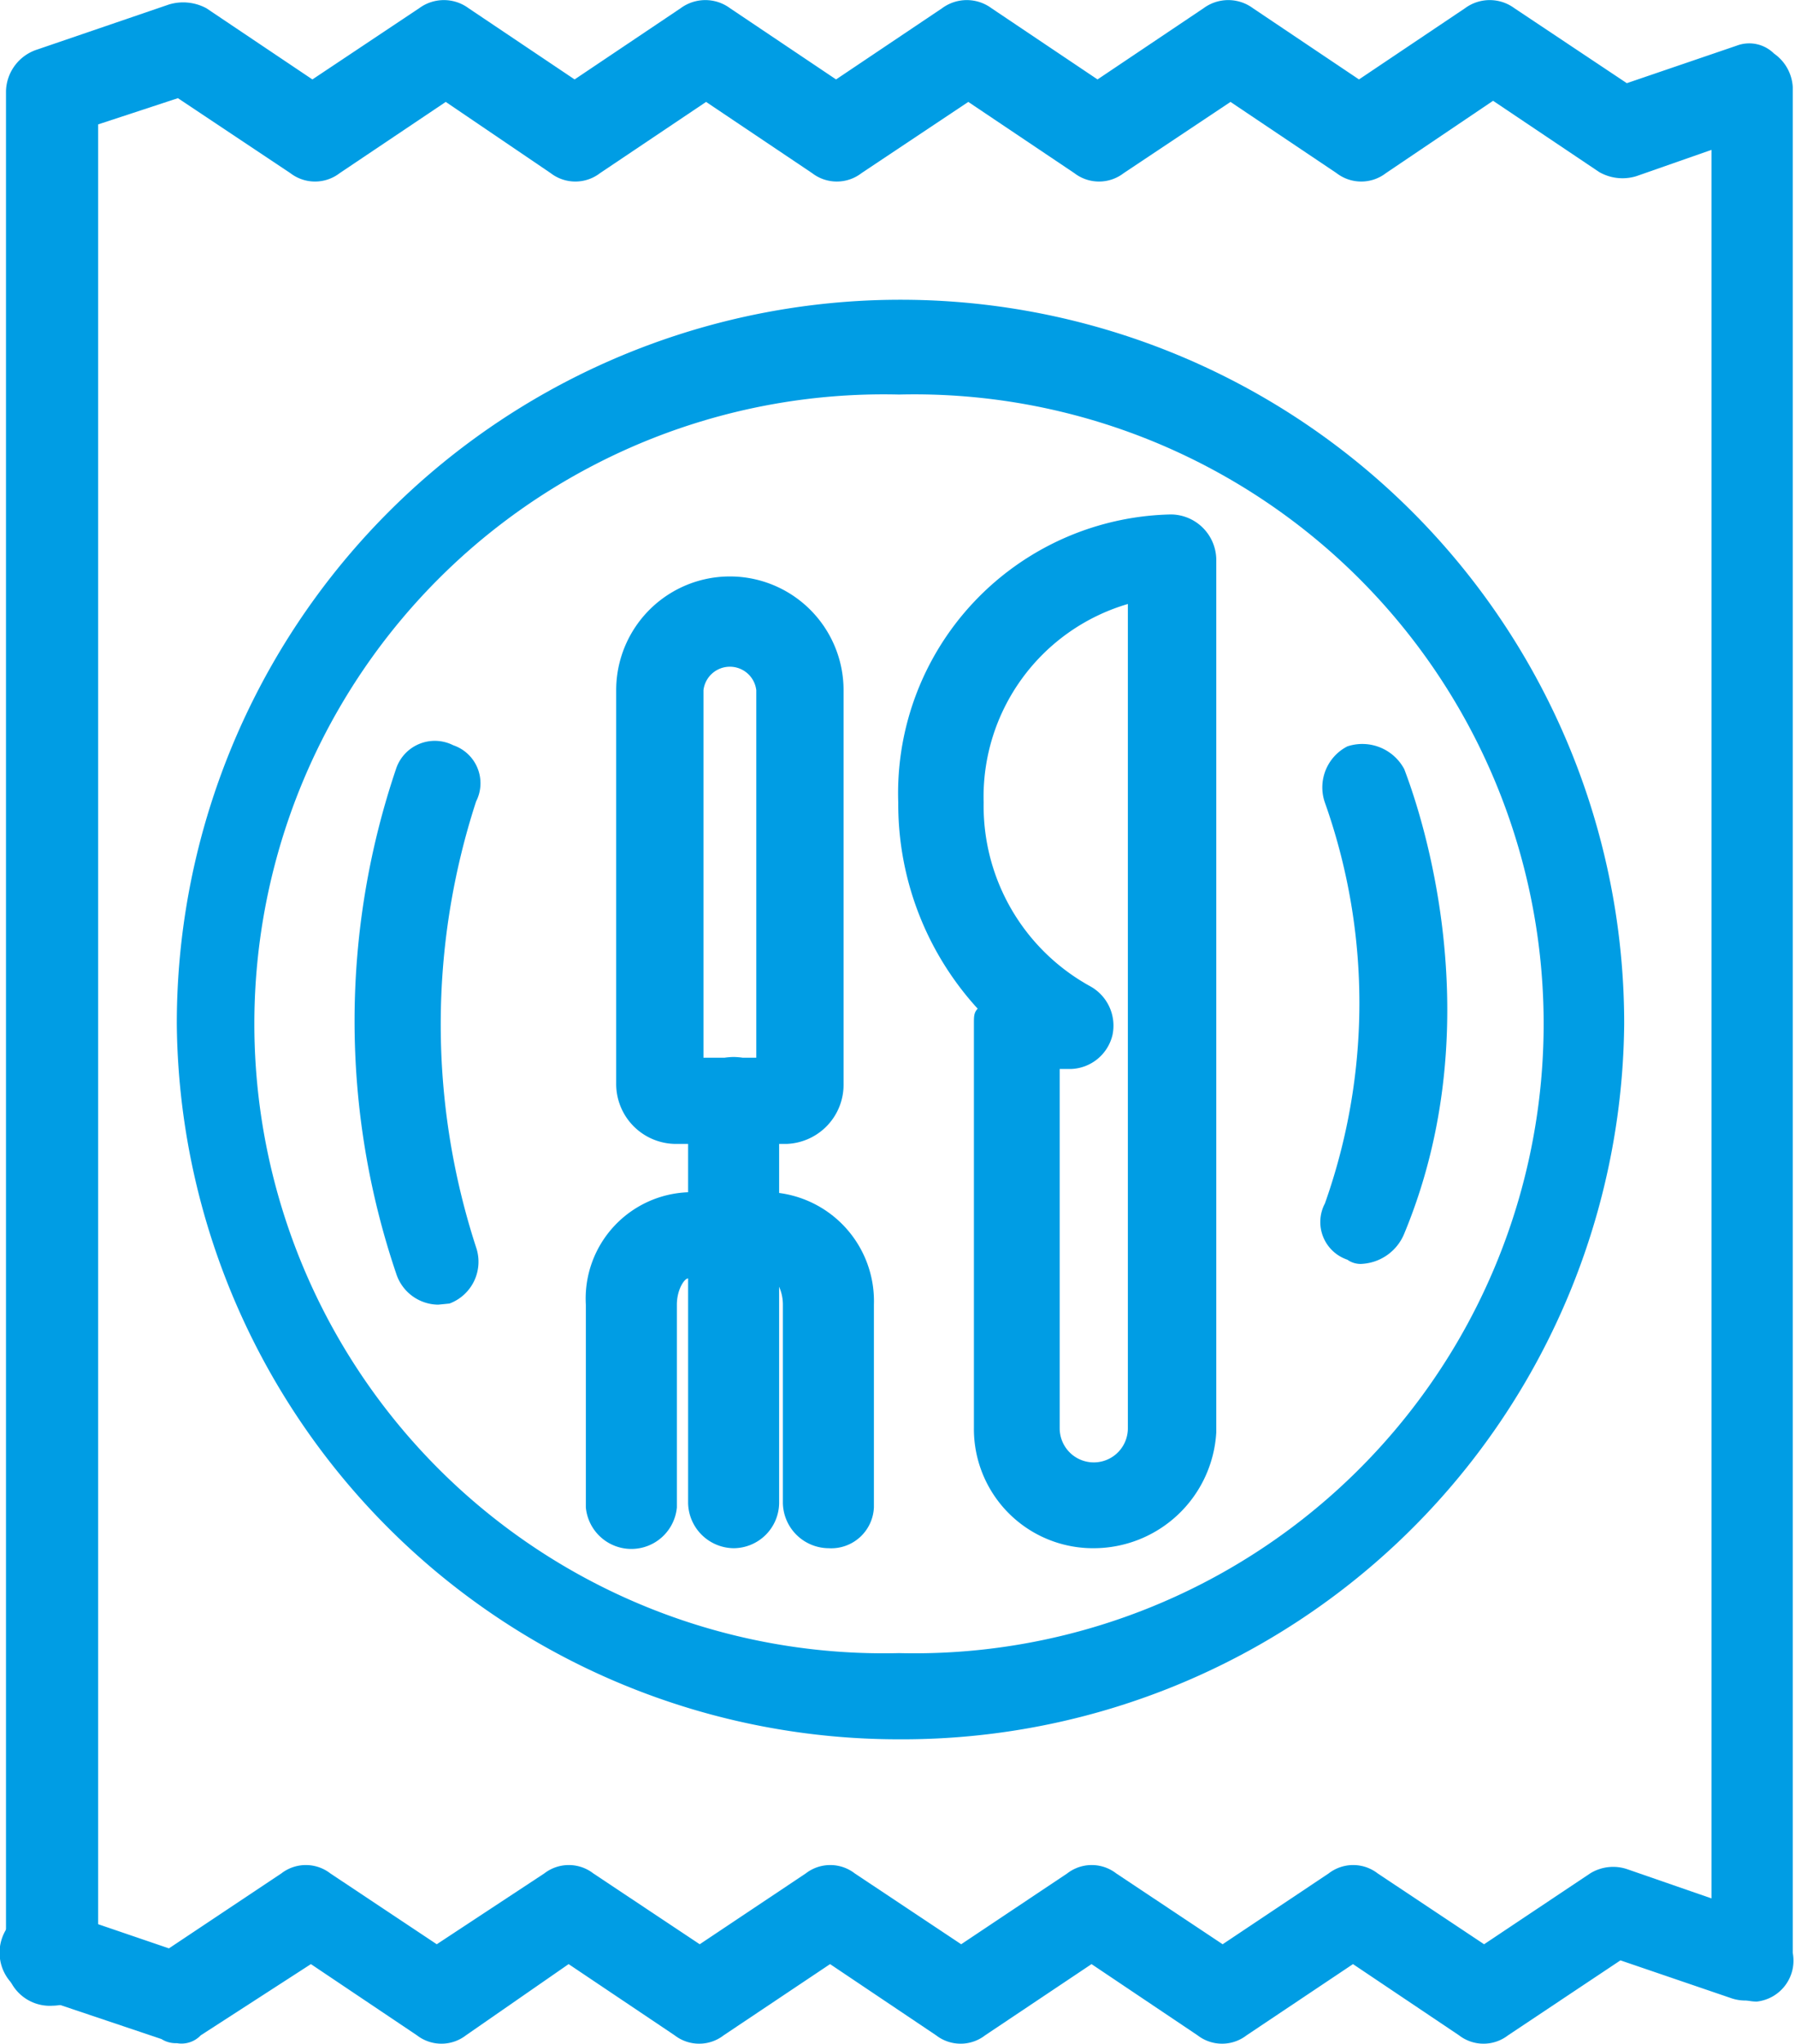 <svg xmlns="http://www.w3.org/2000/svg" viewBox="0 0 47.92 54.55"><defs><style>.cls-1{fill:#009de4;}</style></defs><title>Asset 37</title><g id="Layer_2" data-name="Layer 2"><g id="_1" data-name="1"><g id="_457_lunch_hotel_knife_table" data-name="457, lunch, hotel, knife, table"><path class="cls-1" d="M21,30.53H18.07a1.6,1.6,0,0,1-1.62-1.61V18.42a3,3,0,0,1,6.07,0v10.5A1.58,1.58,0,0,1,21,30.53Zm-2.22-2.3h1.41V18.42a.71.71,0,0,0-1.41,0v9.81Z"/><path class="cls-1" d="M19.59,41.32a1.23,1.23,0,0,1-1.22-1.2V29.32a1.22,1.22,0,0,1,2.43,0v10.8A1.22,1.22,0,0,1,19.59,41.32Z"/><path class="cls-1" d="M22.12,41.32a1.23,1.23,0,0,1-1.22-1.2v-5.3c0-.4-.2-.7-.3-.7H18.37c-.1,0-.3.3-.3.7v5.41a1.22,1.22,0,0,1-2.43,0V34.82a2.84,2.84,0,0,1,2.73-3H20.6a2.91,2.91,0,0,1,2.73,3v5.41A1.14,1.14,0,0,1,22.12,41.32Z"/><path class="cls-1" d="M29.2,41.32A3.18,3.18,0,0,1,26,38.12V27.32c0-.2,0-.29.1-.4a8.09,8.09,0,0,1-2.12-5.5,7.44,7.44,0,0,1,7.28-7.69,1.22,1.22,0,0,1,1.21,1.19V38.23A3.28,3.28,0,0,1,29.2,41.32Zm-.91-12.79v9.59a.91.91,0,0,0,1.82,0v-22a5.36,5.36,0,0,0-3.85,5.3,5.49,5.49,0,0,0,2.84,4.9,1.2,1.2,0,0,1,.6,1.3,1.18,1.18,0,0,1-1.11.91Z"/><path class="cls-1" d="M24,46.42A19.27,19.27,0,0,1,4.72,27.32a19.32,19.32,0,0,1,38.64,0A19.27,19.27,0,0,1,24,46.42Zm0-35.89a16.8,16.8,0,1,0,0,33.59,16.8,16.8,0,1,0,0-33.59Z"/><path class="cls-1" d="M46.9,53.42a1.22,1.22,0,0,1-1.21-1.19V4l-2,.7a1.25,1.25,0,0,1-1-.11l-2.83-1.9L37,4.62a1.08,1.08,0,0,1-1.32,0l-2.83-1.9L30,4.62a1.08,1.08,0,0,1-1.32,0l-2.83-1.9L23,4.62a1.08,1.08,0,0,1-1.32,0l-2.83-1.9-2.83,1.9a1.08,1.08,0,0,1-1.32,0L11.9,2.72,9.07,4.62a1.08,1.08,0,0,1-1.32,0l-3-2-2.13.7v49a1.23,1.23,0,0,1-1.21,1.21A1.17,1.17,0,0,1,.16,52.32V2.43A1.2,1.2,0,0,1,1,1.32L4.51.12a1.31,1.31,0,0,1,1,.1l2.83,1.9L11.19.22a1.11,1.11,0,0,1,1.32,0l2.83,1.9L18.17.22a1.11,1.11,0,0,1,1.32,0l2.83,1.9L25.15.22a1.11,1.11,0,0,1,1.32,0l2.83,1.9L32.13.22a1.11,1.11,0,0,1,1.32,0l2.83,1.9L39.11.22a1.11,1.11,0,0,1,1.32,0l3,2,2.93-1a.94.94,0,0,1,1,.21,1.17,1.17,0,0,1,.5.89v49.8A1.1,1.1,0,0,1,46.9,53.42Z"/><path class="cls-1" d="M4.72,54.53a.71.71,0,0,1-.41-.11L.77,53.23A1.17,1.17,0,1,1,1.58,51l2.93,1,3-2a1.07,1.07,0,0,1,1.31,0l2.84,1.89L14.53,50a1.07,1.07,0,0,1,1.31,0l2.84,1.89L21.51,50a1.07,1.07,0,0,1,1.31,0l2.84,1.89L28.49,50a1.07,1.07,0,0,1,1.31,0l2.84,1.89L35.47,50a1.07,1.07,0,0,1,1.31,0l2.84,1.89L42.45,50a1.17,1.17,0,0,1,1-.11L47,51.12a1.17,1.17,0,1,1-.81,2.2l-2.93-1-3,2a1.07,1.07,0,0,1-1.31,0l-2.83-1.9-2.84,1.9a1.07,1.07,0,0,1-1.31,0l-2.83-1.9-2.84,1.9a1.07,1.07,0,0,1-1.31,0l-2.83-1.9-2.84,1.9a1.07,1.07,0,0,1-1.31,0l-2.83-1.9-2.74,1.9a1.07,1.07,0,0,1-1.31,0l-2.83-1.9-2.94,1.9A.71.71,0,0,1,4.72,54.53Z"/><path class="cls-1" d="M11.7,34.82A1.19,1.19,0,0,1,10.58,34a21,21,0,0,1,0-13.5,1.09,1.09,0,0,1,1.52-.61,1.07,1.07,0,0,1,.61,1.5,19.22,19.22,0,0,0,0,11.9,1.19,1.19,0,0,1-.71,1.5Z"/><path class="cls-1" d="M36.38,33.73a.6.6,0,0,1-.41-.11,1.06,1.06,0,0,1-.6-1.5,16,16,0,0,0,0-10.7,1.23,1.23,0,0,1,.6-1.5,1.27,1.27,0,0,1,1.52.61c.1.29,2.53,6.29,0,12.39A1.3,1.3,0,0,1,36.38,33.73Z"/></g></g></g></svg>